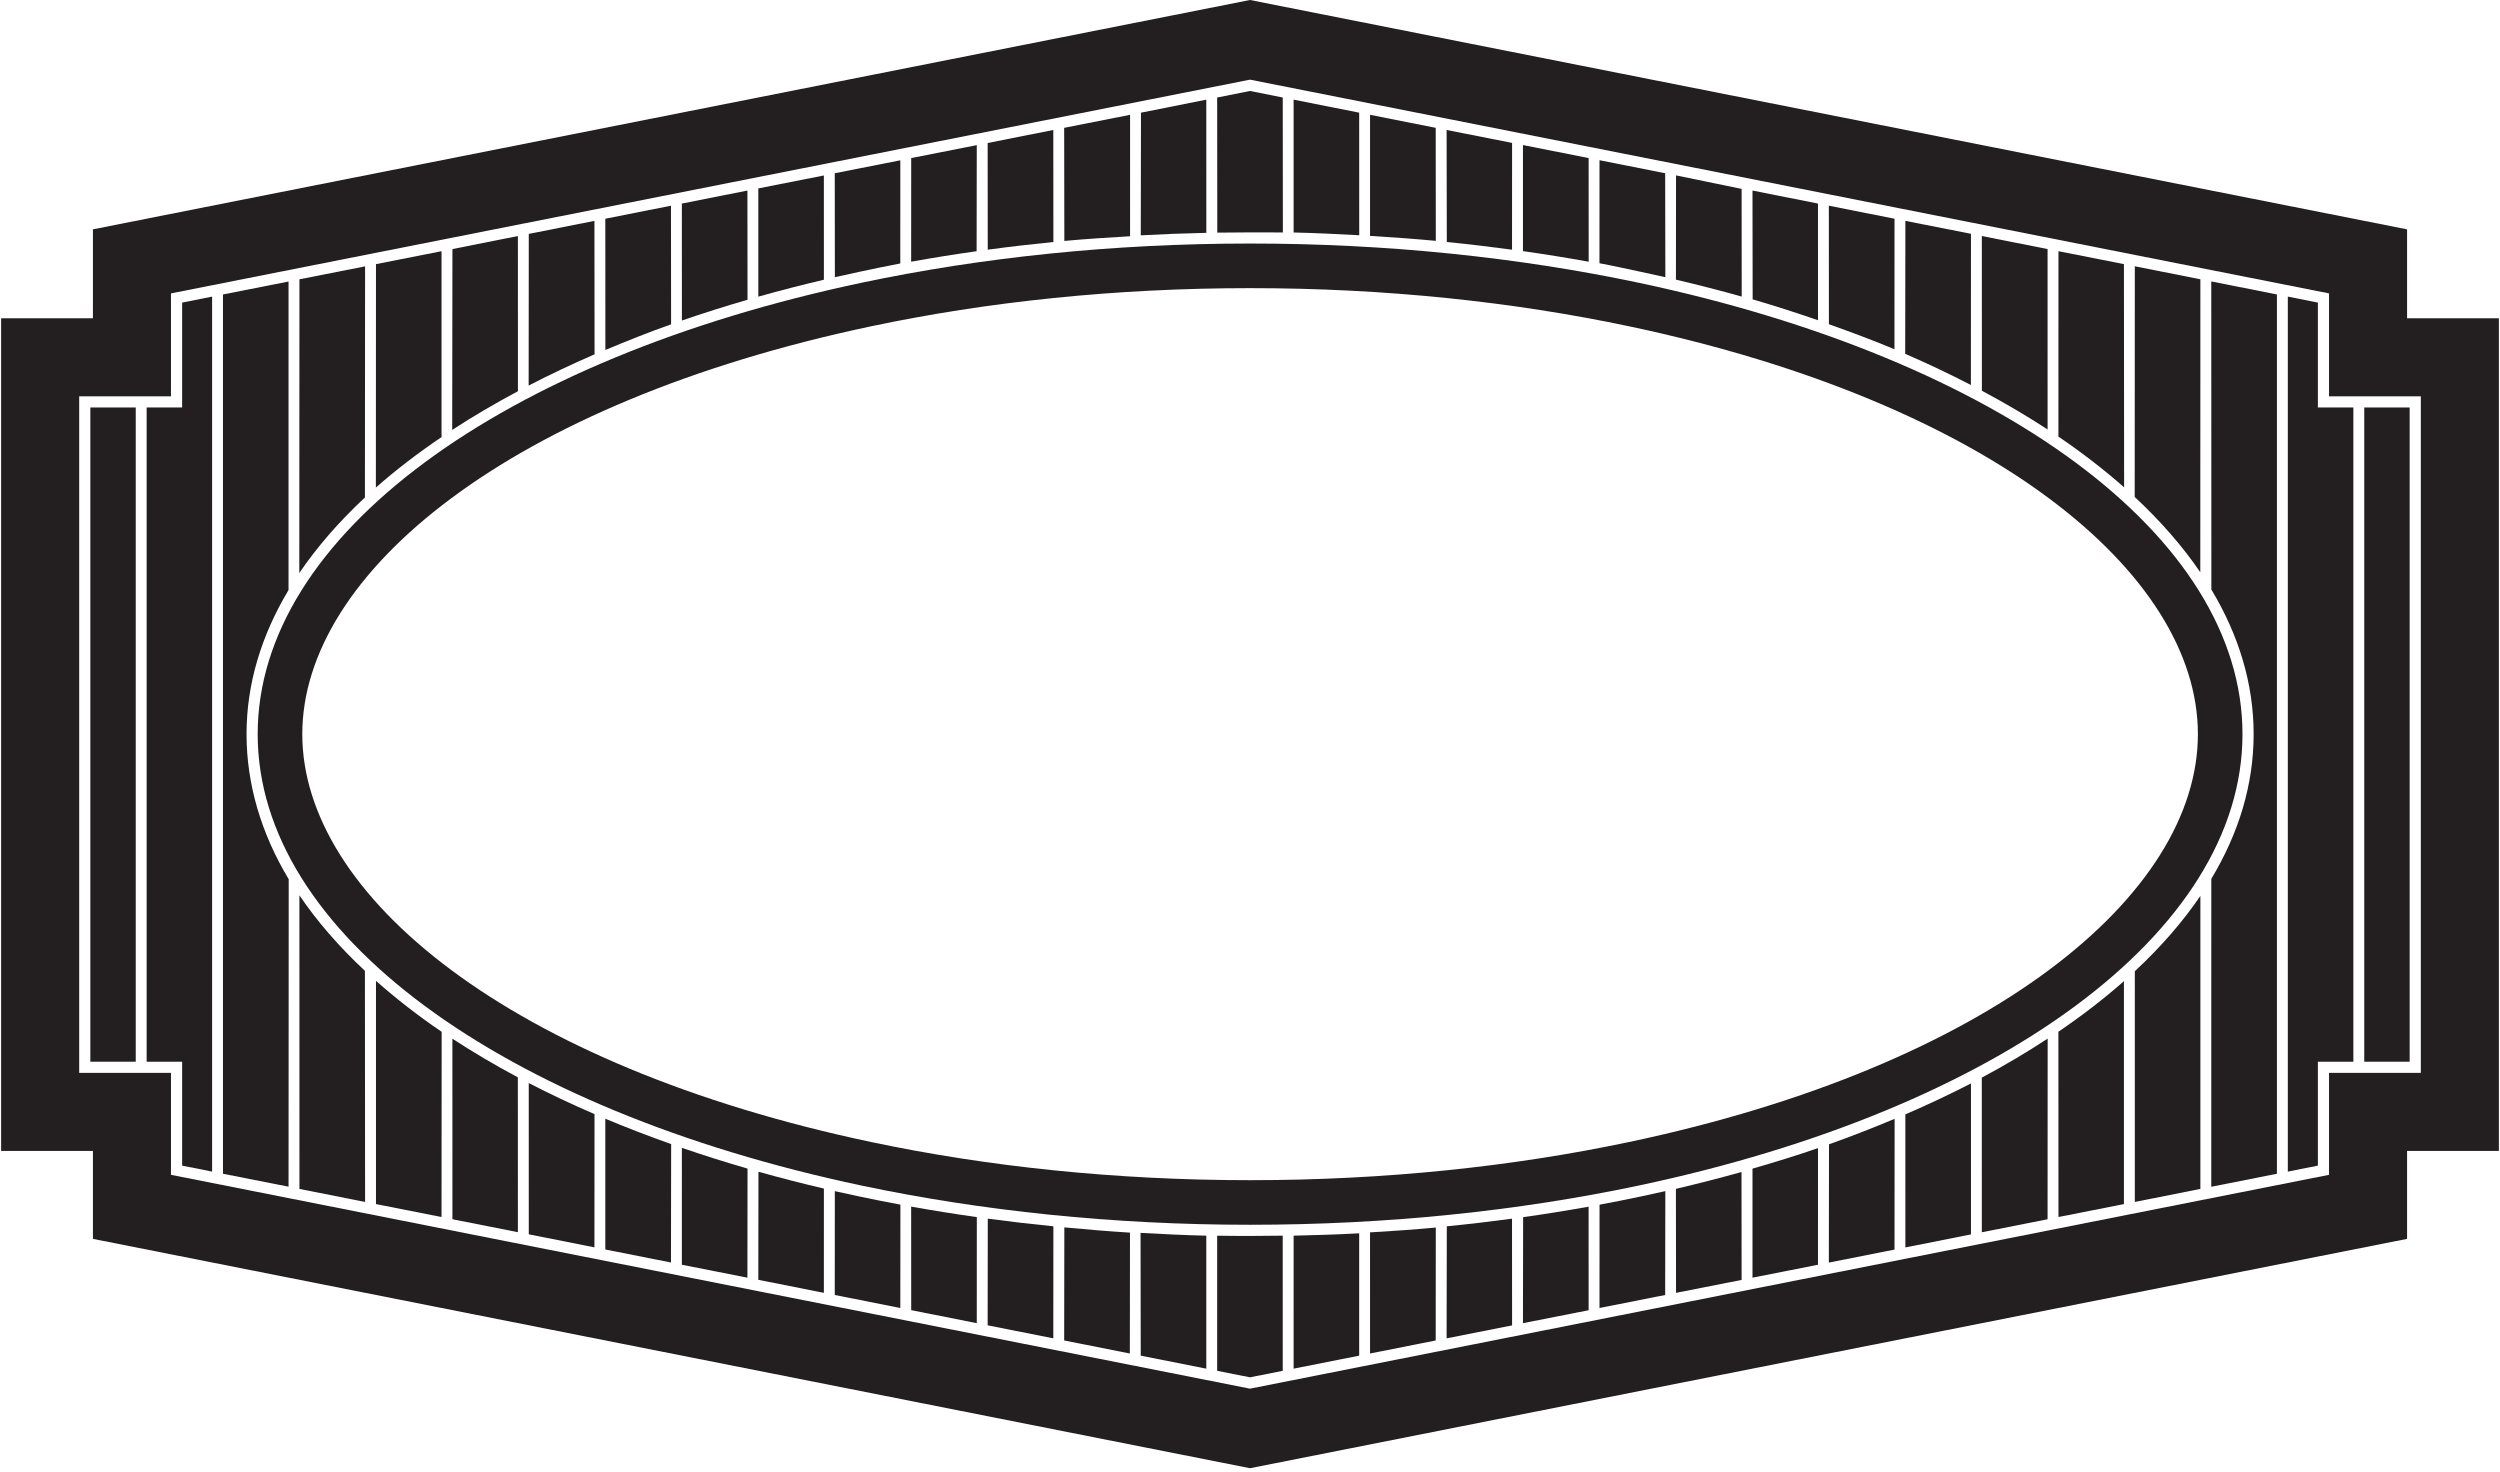 <?xml version="1.0" encoding="UTF-8"?>
<svg xmlns="http://www.w3.org/2000/svg" xmlns:xlink="http://www.w3.org/1999/xlink" width="530pt" height="312pt" viewBox="0 0 530 312" version="1.1">
<g id="surface1">
<path style=" stroke:none;fill-rule:nonzero;fill:rgb(13.73%,12.16%,12.549%);fill-opacity:1;" d="M 510.301 67.477 L 510.301 48.621 L 265 0 L 19.699 48.621 L 19.699 67.477 L 0.238 67.477 L 0.238 243.996 L 19.699 243.996 L 19.699 262.641 L 265 311.262 L 510.301 262.641 L 510.301 243.996 L 529.762 243.996 L 529.762 67.477 Z M 513.215 227.449 L 493.754 227.449 L 493.754 249.062 L 265 294.395 L 36.246 249.062 L 36.246 227.449 L 16.789 227.449 L 16.789 84.023 L 36.246 84.023 L 36.246 62.199 L 265 16.887 L 493.754 62.199 L 493.754 84.023 L 513.215 84.023 L 513.215 227.449 "/>
<path style=" stroke:none;fill-rule:nonzero;fill:rgb(13.73%,12.16%,12.549%);fill-opacity:1;" d="M 77.363 105.469 L 77.398 56.469 L 63.48 59.211 L 63.453 121.484 C 67.223 115.926 71.887 110.574 77.363 105.469 "/>
<path style=" stroke:none;fill-rule:nonzero;fill:rgb(13.73%,12.16%,12.549%);fill-opacity:1;" d="M 142.273 68.754 L 142.246 43.609 L 128.328 46.371 L 128.34 74.195 C 132.828 72.305 137.477 70.453 142.273 68.754 "/>
<path style=" stroke:none;fill-rule:nonzero;fill:rgb(13.73%,12.16%,12.549%);fill-opacity:1;" d="M 182.207 57.621 C 185.07 57.016 187.938 56.398 190.863 55.855 L 190.867 33.984 L 176.969 36.727 L 176.992 58.766 C 178.719 58.375 180.453 57.992 182.207 57.621 "/>
<path style=" stroke:none;fill-rule:nonzero;fill:rgb(13.73%,12.16%,12.549%);fill-opacity:1;" d="M 239.574 50.086 L 239.578 24.34 L 225.605 27.102 L 225.641 51.078 C 230.23 50.652 234.887 50.367 239.574 50.086 "/>
<path style=" stroke:none;fill-rule:nonzero;fill:rgb(13.73%,12.16%,12.549%);fill-opacity:1;" d="M 320.551 52.938 L 320.562 30.297 L 306.68 27.555 L 306.723 51.305 C 311.402 51.77 315.988 52.32 320.551 52.938 "/>
<path style=" stroke:none;fill-rule:nonzero;fill:rgb(13.73%,12.16%,12.549%);fill-opacity:1;" d="M 417.844 49.566 L 403.941 46.824 L 403.902 75.016 C 408.719 77.094 413.402 79.332 417.828 81.617 L 417.844 49.566 "/>
<path style=" stroke:none;fill-rule:nonzero;fill:rgb(13.73%,12.16%,12.549%);fill-opacity:1;" d="M 61.168 125.09 L 61.172 59.684 L 47.273 62.426 L 47.273 248.836 L 61.172 251.578 L 61.207 186.402 C 55.387 176.703 52.266 166.285 52.266 155.641 C 52.266 145.023 55.379 134.766 61.168 125.09 "/>
<path style=" stroke:none;fill-rule:nonzero;fill:rgb(13.73%,12.16%,12.549%);fill-opacity:1;" d="M 63.473 189.805 L 63.48 252.051 L 77.398 254.812 L 77.363 205.816 C 71.898 200.715 67.238 195.363 63.473 189.805 "/>
<path style=" stroke:none;fill-rule:nonzero;fill:rgb(13.73%,12.16%,12.549%);fill-opacity:1;" d="M 79.707 255.266 L 93.605 258.008 L 93.633 218.742 C 88.578 215.312 83.926 211.672 79.707 207.945 L 79.707 255.266 "/>
<path style=" stroke:none;fill-rule:nonzero;fill:rgb(13.73%,12.16%,12.549%);fill-opacity:1;" d="M 128.328 264.891 L 142.246 267.652 L 142.285 242.551 C 137.48 240.852 132.828 239.055 128.328 237.168 L 128.328 264.891 "/>
<path style=" stroke:none;fill-rule:nonzero;fill:rgb(13.73%,12.16%,12.549%);fill-opacity:1;" d="M 112.102 261.676 L 126.02 264.438 L 126.039 236.195 C 121.191 234.102 116.539 231.906 112.094 229.605 L 112.102 261.676 "/>
<path style=" stroke:none;fill-rule:nonzero;fill:rgb(13.73%,12.16%,12.549%);fill-opacity:1;" d="M 95.906 220.203 L 95.914 258.48 L 109.793 261.223 L 109.781 228.391 C 104.891 225.781 100.258 223.051 95.906 220.203 "/>
<path style=" stroke:none;fill-rule:nonzero;fill:rgb(13.73%,12.16%,12.549%);fill-opacity:1;" d="M 144.555 268.125 L 158.453 270.867 L 158.477 247.742 C 153.719 246.363 149.074 244.898 144.559 243.344 L 144.555 268.125 "/>
<path style=" stroke:none;fill-rule:nonzero;fill:rgb(13.73%,12.16%,12.549%);fill-opacity:1;" d="M 160.762 271.32 L 174.66 274.082 L 174.664 251.977 C 169.945 250.871 165.316 249.68 160.793 248.406 L 160.762 271.32 "/>
<path style=" stroke:none;fill-rule:nonzero;fill:rgb(13.73%,12.16%,12.549%);fill-opacity:1;" d="M 176.984 252.523 L 176.969 274.535 L 190.867 277.297 L 190.887 255.383 C 187.961 254.84 185.066 254.266 182.207 253.66 C 180.457 253.289 178.711 252.914 176.984 252.523 "/>
<path style=" stroke:none;fill-rule:nonzero;fill:rgb(13.73%,12.16%,12.549%);fill-opacity:1;" d="M 225.605 284.18 L 239.527 286.941 L 239.555 261.316 C 234.867 261.039 230.23 260.629 225.641 260.203 L 225.605 284.18 "/>
<path style=" stroke:none;fill-rule:nonzero;fill:rgb(13.73%,12.16%,12.549%);fill-opacity:1;" d="M 209.383 280.969 L 223.301 283.727 L 223.32 259.977 C 218.625 259.512 213.984 258.969 209.41 258.352 L 209.383 280.969 "/>
<path style=" stroke:none;fill-rule:nonzero;fill:rgb(13.73%,12.16%,12.549%);fill-opacity:1;" d="M 193.176 277.75 L 207.074 280.512 L 207.086 258.027 C 202.375 257.363 197.734 256.621 193.164 255.801 L 193.176 277.75 "/>
<path style=" stroke:none;fill-rule:nonzero;fill:rgb(13.73%,12.16%,12.549%);fill-opacity:1;" d="M 241.836 287.398 L 255.734 290.156 L 255.734 261.961 C 251.043 261.863 246.406 261.617 241.797 261.371 L 241.836 287.398 "/>
<path style=" stroke:none;fill-rule:nonzero;fill:rgb(13.73%,12.16%,12.549%);fill-opacity:1;" d="M 290.453 286.941 L 304.371 284.18 L 304.387 260.238 C 299.785 260.668 295.148 260.988 290.445 261.266 L 290.453 286.941 "/>
<path style=" stroke:none;fill-rule:nonzero;fill:rgb(13.73%,12.16%,12.549%);fill-opacity:1;" d="M 274.246 290.156 L 288.148 287.398 L 288.148 261.461 C 283.555 261.711 278.93 261.863 274.25 261.961 L 274.246 290.156 "/>
<path style=" stroke:none;fill-rule:nonzero;fill:rgb(13.73%,12.16%,12.549%);fill-opacity:1;" d="M 265.02 262.02 C 262.691 262.02 260.348 262.008 258.039 261.969 L 258.039 290.613 L 265 291.992 L 271.941 290.613 L 271.934 261.961 C 269.637 262 267.332 262.02 265.02 262.02 "/>
<path style=" stroke:none;fill-rule:nonzero;fill:rgb(13.73%,12.16%,12.549%);fill-opacity:1;" d="M 339.102 255.395 L 339.094 277.297 L 353.016 274.535 L 353.051 252.516 C 351.324 252.906 349.586 253.289 347.832 253.66 C 344.953 254.27 342.043 254.848 339.102 255.395 "/>
<path style=" stroke:none;fill-rule:nonzero;fill:rgb(13.73%,12.16%,12.549%);fill-opacity:1;" d="M 322.902 258.039 L 322.867 280.512 L 336.789 277.77 L 336.785 255.816 C 332.23 256.633 327.594 257.379 322.902 258.039 "/>
<path style=" stroke:none;fill-rule:nonzero;fill:rgb(13.73%,12.16%,12.549%);fill-opacity:1;" d="M 306.723 259.977 L 306.68 283.727 L 320.562 280.984 L 320.547 258.359 C 315.996 258.973 311.387 259.516 306.723 259.977 "/>
<path style=" stroke:none;fill-rule:nonzero;fill:rgb(13.73%,12.16%,12.549%);fill-opacity:1;" d="M 387.715 267.672 L 401.637 264.91 L 401.66 237.191 C 397.18 239.07 392.531 240.898 387.75 242.59 L 387.715 267.672 "/>
<path style=" stroke:none;fill-rule:nonzero;fill:rgb(13.73%,12.16%,12.549%);fill-opacity:1;" d="M 371.527 270.867 L 385.41 268.125 L 385.414 243.402 C 380.902 244.953 376.281 246.379 371.527 247.754 L 371.527 270.867 "/>
<path style=" stroke:none;fill-rule:nonzero;fill:rgb(13.73%,12.16%,12.549%);fill-opacity:1;" d="M 355.293 252.035 L 355.32 274.082 L 369.223 271.34 L 369.199 248.457 C 364.664 249.73 360.027 250.926 355.293 252.035 "/>
<path style=" stroke:none;fill-rule:nonzero;fill:rgb(13.73%,12.16%,12.549%);fill-opacity:1;" d="M 403.941 264.457 L 417.844 261.695 L 417.844 229.688 C 413.426 231.965 408.738 234.176 403.934 236.25 L 403.941 264.457 "/>
<path style=" stroke:none;fill-rule:nonzero;fill:rgb(13.73%,12.16%,12.549%);fill-opacity:1;" d="M 420.148 261.242 L 434.086 258.48 L 434.105 220.188 C 429.711 223.062 425.086 225.824 420.137 228.457 L 420.148 261.242 "/>
<path style=" stroke:none;fill-rule:nonzero;fill:rgb(13.73%,12.16%,12.549%);fill-opacity:1;" d="M 436.395 258.008 L 450.273 255.266 L 450.273 208 C 446.066 211.719 441.422 215.301 436.379 218.727 L 436.395 258.008 "/>
<path style=" stroke:none;fill-rule:nonzero;fill:rgb(13.73%,12.16%,12.549%);fill-opacity:1;" d="M 452.582 205.902 L 452.582 254.812 L 466.48 252.051 L 466.48 189.93 C 462.711 195.473 458.051 200.812 452.582 205.902 "/>
<path style=" stroke:none;fill-rule:nonzero;fill:rgb(13.73%,12.16%,12.549%);fill-opacity:1;" d="M 468.809 124.984 C 474.641 134.691 477.773 144.984 477.773 155.641 C 477.773 166.305 474.637 176.602 468.797 186.316 L 468.789 251.598 L 482.707 248.836 L 482.707 62.426 L 468.789 59.664 L 468.809 124.984 "/>
<path style=" stroke:none;fill-rule:nonzero;fill:rgb(13.73%,12.16%,12.549%);fill-opacity:1;" d="M 466.465 121.328 L 466.48 59.211 L 452.582 56.449 L 452.555 105.352 C 458.004 110.426 462.703 115.801 466.465 121.328 "/>
<path style=" stroke:none;fill-rule:nonzero;fill:rgb(13.73%,12.16%,12.549%);fill-opacity:1;" d="M 450.273 55.996 L 436.395 53.254 L 436.383 92.559 C 441.418 95.977 446.109 99.605 450.312 103.32 L 450.273 55.996 "/>
<path style=" stroke:none;fill-rule:nonzero;fill:rgb(13.73%,12.16%,12.549%);fill-opacity:1;" d="M 434.09 91.047 L 434.086 52.801 L 420.148 50.039 L 420.16 82.84 C 425.07 85.453 429.723 88.195 434.09 91.047 "/>
<path style=" stroke:none;fill-rule:nonzero;fill:rgb(13.73%,12.16%,12.549%);fill-opacity:1;" d="M 369.223 40.047 L 355.32 37.18 L 355.297 59.285 C 360.043 60.398 364.695 61.598 369.242 62.875 L 369.223 40.047 "/>
<path style=" stroke:none;fill-rule:nonzero;fill:rgb(13.73%,12.16%,12.549%);fill-opacity:1;" d="M 385.414 67.895 L 385.41 43.156 L 371.527 40.395 L 371.562 63.465 C 376.301 64.836 380.918 66.348 385.414 67.895 "/>
<path style=" stroke:none;fill-rule:nonzero;fill:rgb(13.73%,12.16%,12.549%);fill-opacity:1;" d="M 401.625 74.047 L 401.637 46.371 L 387.715 43.609 L 387.727 68.738 C 392.508 70.434 397.145 72.168 401.625 74.047 "/>
<path style=" stroke:none;fill-rule:nonzero;fill:rgb(13.73%,12.16%,12.549%);fill-opacity:1;" d="M 353.055 58.77 L 353.016 36.727 L 339.094 33.965 L 339.086 55.809 C 342.023 56.355 344.957 57.016 347.832 57.621 C 349.586 57.992 351.324 58.375 353.055 58.77 "/>
<path style=" stroke:none;fill-rule:nonzero;fill:rgb(13.73%,12.16%,12.549%);fill-opacity:1;" d="M 336.789 33.512 L 322.867 30.75 L 322.867 53.238 C 327.59 53.906 332.215 54.66 336.801 55.484 L 336.789 33.512 "/>
<path style=" stroke:none;fill-rule:nonzero;fill:rgb(13.73%,12.16%,12.549%);fill-opacity:1;" d="M 304.371 27.102 L 290.453 24.34 L 290.449 50.016 C 295.148 50.293 299.789 50.629 304.391 51.062 L 304.371 27.102 "/>
<path style=" stroke:none;fill-rule:nonzero;fill:rgb(13.73%,12.16%,12.549%);fill-opacity:1;" d="M 288.148 23.887 L 274.246 21.125 L 274.246 49.289 C 278.922 49.391 283.562 49.629 288.156 49.875 L 288.148 23.887 "/>
<path style=" stroke:none;fill-rule:nonzero;fill:rgb(13.73%,12.16%,12.549%);fill-opacity:1;" d="M 265.02 49.266 C 267.348 49.266 269.66 49.254 271.969 49.289 L 271.941 20.672 L 265 19.289 L 258.039 20.672 L 258.066 49.32 C 260.375 49.281 262.691 49.266 265.02 49.266 "/>
<path style=" stroke:none;fill-rule:nonzero;fill:rgb(13.73%,12.16%,12.549%);fill-opacity:1;" d="M 255.734 21.125 L 241.887 23.887 L 241.844 49.891 C 246.449 49.641 251.051 49.465 255.742 49.363 L 255.734 21.125 "/>
<path style=" stroke:none;fill-rule:nonzero;fill:rgb(13.73%,12.16%,12.549%);fill-opacity:1;" d="M 223.32 51.305 L 223.301 27.555 L 209.383 30.316 L 209.402 52.934 C 213.98 52.312 218.621 51.77 223.32 51.305 "/>
<path style=" stroke:none;fill-rule:nonzero;fill:rgb(13.73%,12.16%,12.549%);fill-opacity:1;" d="M 207.074 30.77 L 193.176 33.512 L 193.164 55.48 C 197.719 54.664 202.348 53.922 207.043 53.258 L 207.074 30.77 "/>
<path style=" stroke:none;fill-rule:nonzero;fill:rgb(13.73%,12.16%,12.549%);fill-opacity:1;" d="M 174.664 59.305 L 174.66 37.199 L 160.762 39.941 L 160.762 62.891 C 165.297 61.613 169.93 60.414 174.664 59.305 "/>
<path style=" stroke:none;fill-rule:nonzero;fill:rgb(13.73%,12.16%,12.549%);fill-opacity:1;" d="M 158.477 63.547 L 158.453 40.395 L 144.555 43.156 L 144.562 67.953 C 149.074 66.395 153.715 64.926 158.477 63.547 "/>
<path style=" stroke:none;fill-rule:nonzero;fill:rgb(13.73%,12.16%,12.549%);fill-opacity:1;" d="M 126.02 46.824 L 112.102 49.586 L 112.074 81.738 C 116.531 79.43 121.191 77.219 126.047 75.117 L 126.02 46.824 "/>
<path style=" stroke:none;fill-rule:nonzero;fill:rgb(13.73%,12.16%,12.549%);fill-opacity:1;" d="M 109.793 50.039 L 95.914 52.801 L 95.867 91.145 C 100.223 88.289 104.91 85.551 109.801 82.938 L 109.793 50.039 "/>
<path style=" stroke:none;fill-rule:nonzero;fill:rgb(13.73%,12.16%,12.549%);fill-opacity:1;" d="M 93.605 92.074 L 93.605 53.254 L 79.707 55.996 L 79.684 103.363 C 83.895 99.645 88.586 96.062 93.629 92.641 L 93.605 92.074 "/>
<path style=" stroke:none;fill-rule:nonzero;fill:rgb(13.73%,12.16%,12.549%);fill-opacity:1;" d="M 347.34 59.93 C 322.055 54.598 294.238 51.629 265.02 51.629 C 235.801 51.629 207.98 54.598 182.699 59.93 C 106.277 76.098 54.629 113.543 54.629 155.641 C 54.629 197.738 106.277 235.184 182.699 251.352 C 207.98 256.684 235.801 259.652 265.02 259.652 C 294.238 259.652 322.055 256.684 347.34 251.352 C 423.762 235.184 475.406 197.738 475.406 155.641 C 475.406 113.543 423.762 76.098 347.34 59.93 Z M 345.395 242.102 C 320.77 247.305 293.613 250.199 265.02 250.199 C 236.426 250.199 209.27 247.305 184.645 242.102 C 108.035 225.898 64.086 189.852 64.086 155.641 C 64.086 121.43 108.035 85.387 184.645 69.18 C 209.27 63.977 236.426 61.086 265.02 61.086 C 293.613 61.086 320.77 63.977 345.395 69.18 C 422.004 85.387 465.953 121.43 465.953 155.641 C 465.953 189.852 422.004 225.898 345.395 242.102 "/>
<path style=" stroke:none;fill-rule:nonzero;fill:rgb(13.73%,12.16%,12.549%);fill-opacity:1;" d="M 38.613 86.387 L 31.086 86.387 L 31.086 225.082 L 38.613 225.082 L 38.613 247.113 L 44.965 248.383 L 44.965 62.879 L 38.613 64.148 L 38.613 86.387 "/>
<path style=" stroke:none;fill-rule:nonzero;fill:rgb(13.73%,12.16%,12.549%);fill-opacity:1;" d="M 491.391 64.148 L 485.016 62.879 L 485.016 248.383 L 491.391 247.113 L 491.391 225.082 L 498.914 225.082 L 498.914 86.387 L 491.391 86.387 L 491.391 64.148 "/>
<path style=" stroke:none;fill-rule:nonzero;fill:rgb(13.73%,12.16%,12.549%);fill-opacity:1;" d="M 19.152 225.082 L 28.777 225.082 L 28.777 86.387 L 19.152 86.387 Z M 19.152 225.082 "/>
<path style=" stroke:none;fill-rule:nonzero;fill:rgb(13.73%,12.16%,12.549%);fill-opacity:1;" d="M 501.223 225.082 L 510.848 225.082 L 510.848 86.387 L 501.223 86.387 Z M 501.223 225.082 "/>
</g>
</svg>
